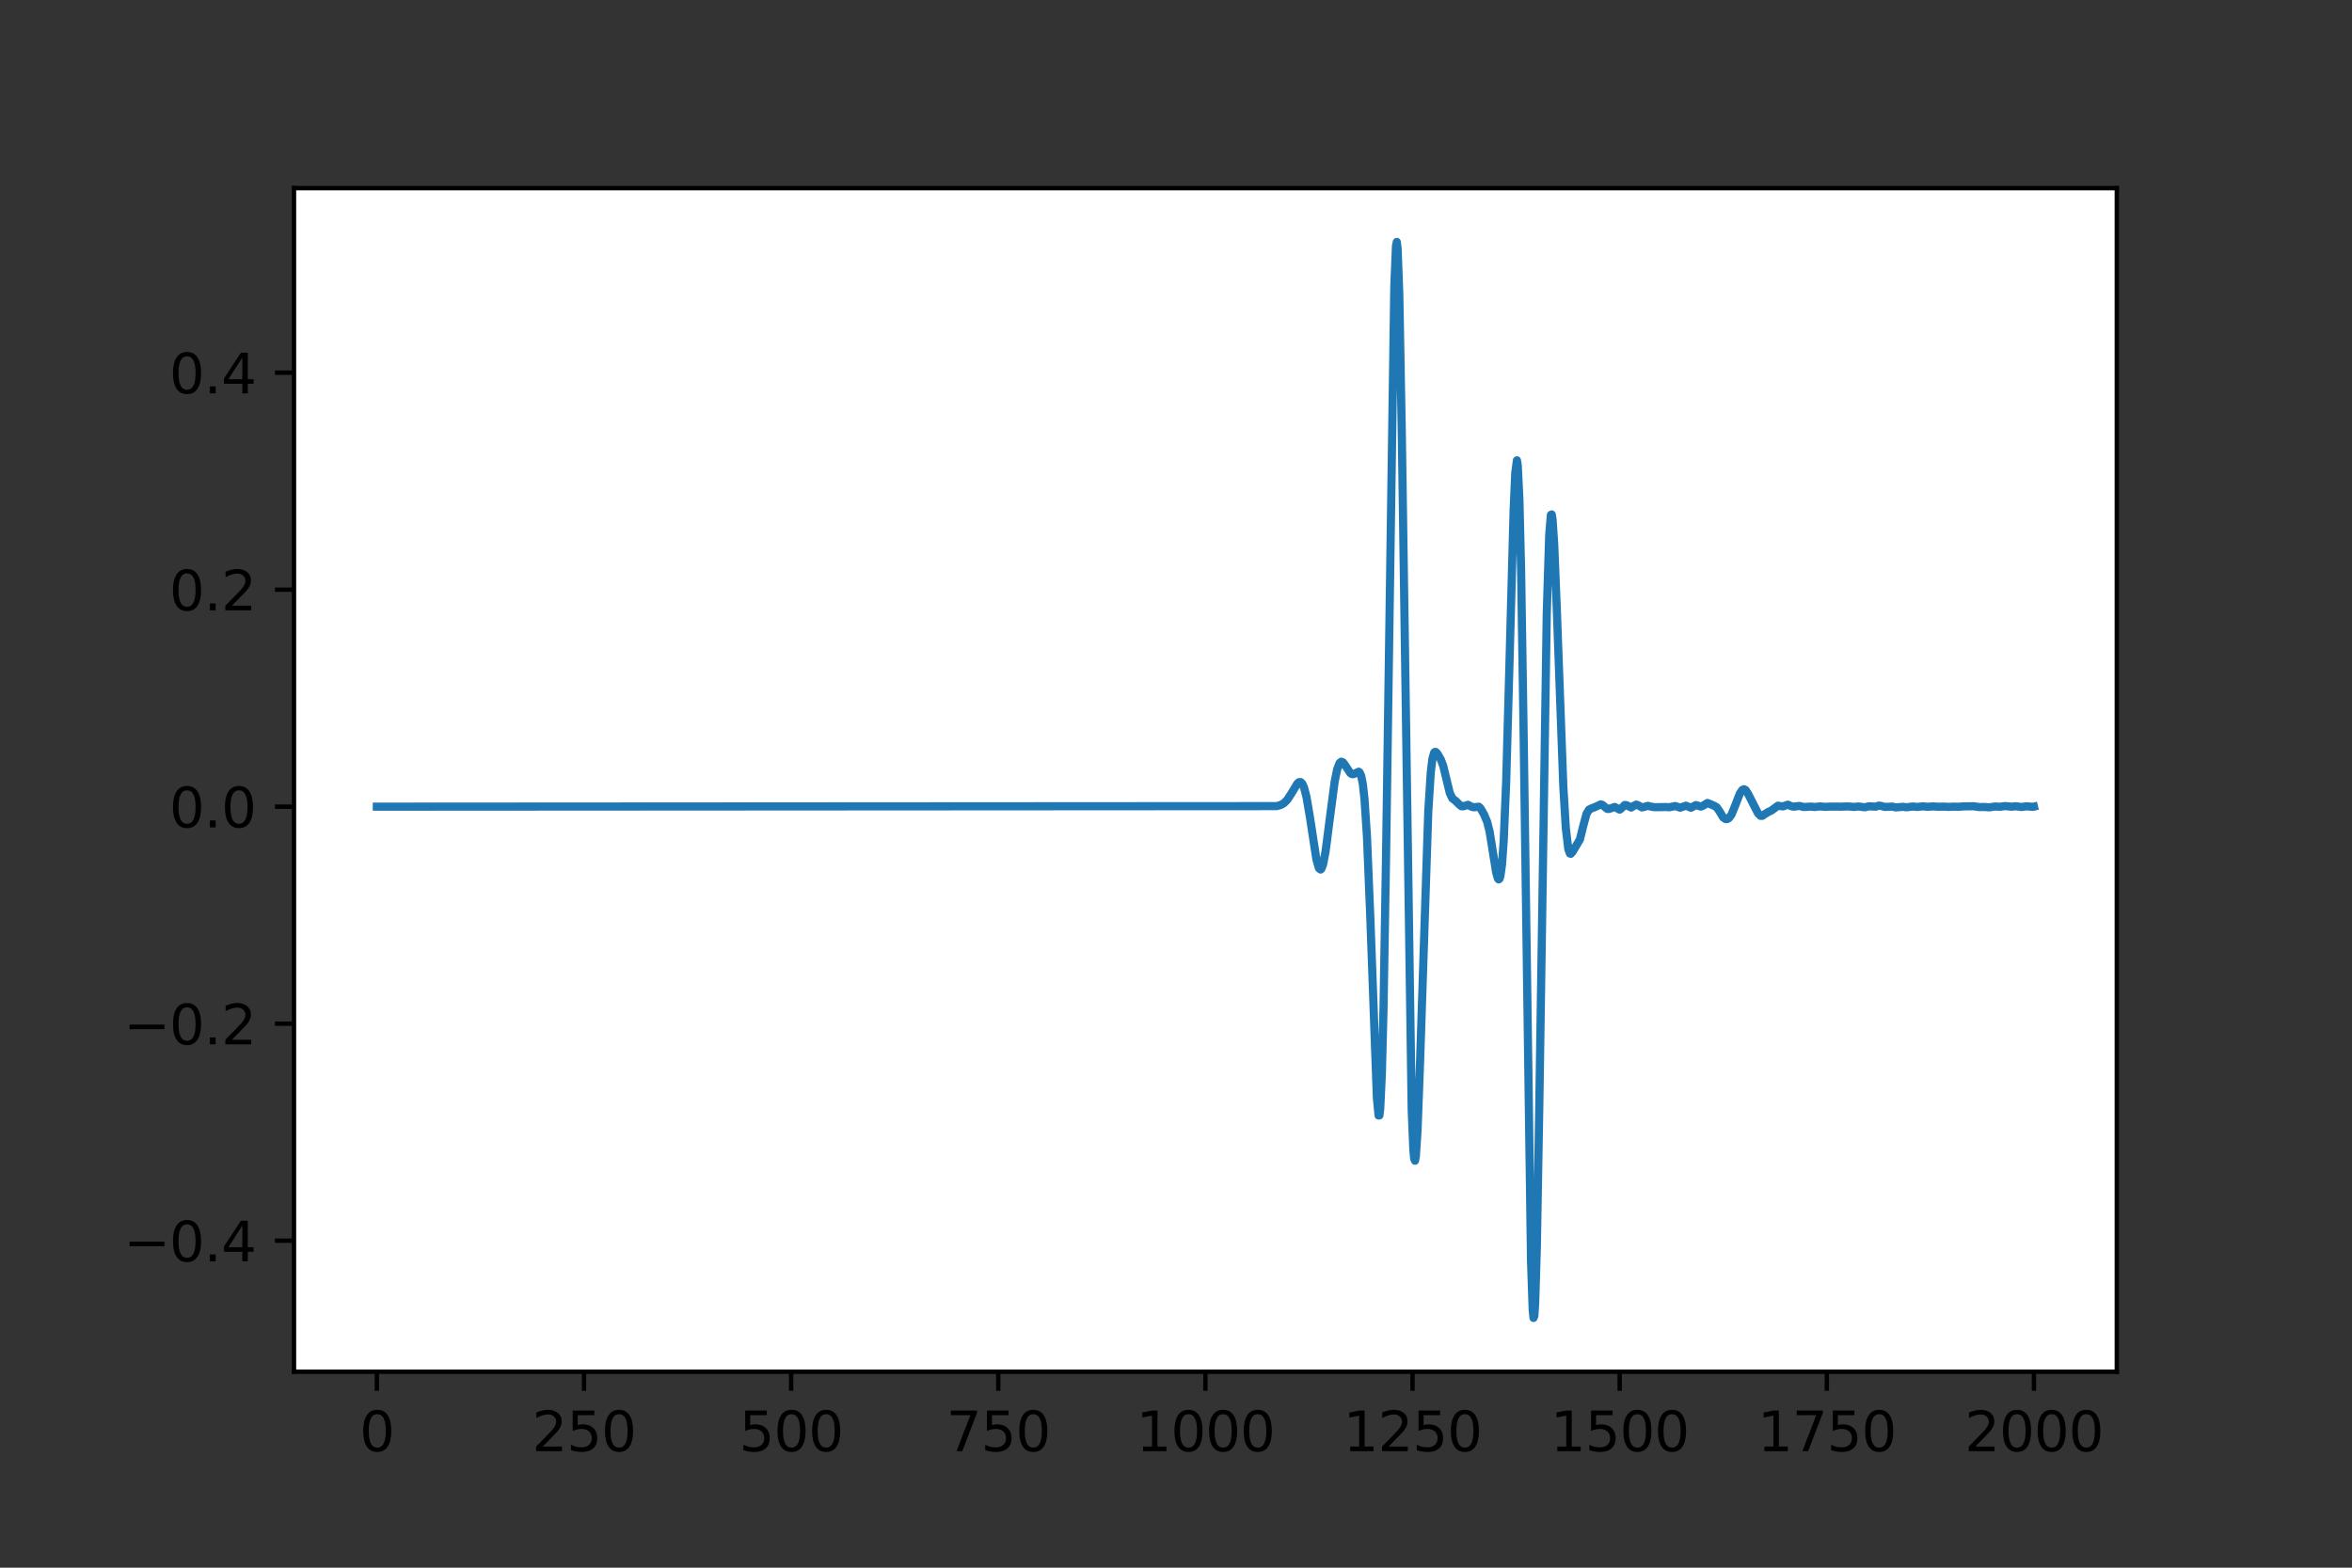 <?xml version="1.0" encoding="utf-8" standalone="no"?>
<!DOCTYPE svg PUBLIC "-//W3C//DTD SVG 1.1//EN"
  "http://www.w3.org/Graphics/SVG/1.1/DTD/svg11.dtd">
<svg height="288pt" version="1.1" viewBox="0 0 432 288" width="432pt" xmlns="http://www.w3.org/2000/svg" xmlns:xlink="http://www.w3.org/1999/xlink">
 <rect x="0" y="0" width="432" height="288" fill="#333333" stroke="none"/>
 <defs>
  <style type="text/css">*{stroke-linecap:butt;stroke-linejoin:round;}</style>
 </defs>
 <g id="figure_1">
  <g id="patch_1">
   <path d="M 0 288 
L 432 288 
L 432 0 
L 0 0 
z
" style="fill:none;"/>
  </g>
  <g id="axes_1">
   <g id="patch_2">
    <path d="M 54 252 
L 388.8 252 
L 388.8 34.56 
L 54 34.56 
z
" style="fill:#ffffff;"/>
   </g>
   <g id="matplotlib.axis_1">
    <g id="xtick_1">
     <g id="line2d_1">
      <defs>
       <path d="M 0 0 
L 0 3.5 
" id="ma40d4a9a1c" style="stroke:#000000;stroke-width:0.8;"/>
      </defs>
      <g>
       <use style="stroke:#000000;stroke-width:0.8;" x="69.218" xlink:href="#ma40d4a9a1c" y="252"/>
      </g>
     </g>
     <g id="text_1">
      <!-- 0 -->
      <g transform="translate(66.037 266.598)scale(0.1 -0.1)">
       <defs>
        <path d="M 2034 4250 
Q 1547 4250 1301 3770 
Q 1056 3291 1056 2328 
Q 1056 1369 1301 889 
Q 1547 409 2034 409 
Q 2525 409 2770 889 
Q 3016 1369 3016 2328 
Q 3016 3291 2770 3770 
Q 2525 4250 2034 4250 
z
M 2034 4750 
Q 2819 4750 3233 4129 
Q 3647 3509 3647 2328 
Q 3647 1150 3233 529 
Q 2819 -91 2034 -91 
Q 1250 -91 836 529 
Q 422 1150 422 2328 
Q 422 3509 836 4129 
Q 1250 4750 2034 4750 
z
" id="DejaVuSans-30" transform="scale(0.016)"/>
       </defs>
       <use xlink:href="#DejaVuSans-30"/>
      </g>
     </g>
    </g>
    <g id="xtick_2">
     <g id="line2d_2">
      <g>
       <use style="stroke:#000000;stroke-width:0.8;" x="107.264" xlink:href="#ma40d4a9a1c" y="252"/>
      </g>
     </g>
     <g id="text_2">
      <!-- 250 -->
      <g transform="translate(97.72 266.598)scale(0.1 -0.1)">
       <defs>
        <path d="M 1228 531 
L 3431 531 
L 3431 0 
L 469 0 
L 469 531 
Q 828 903 1448 1529 
Q 2069 2156 2228 2338 
Q 2531 2678 2651 2914 
Q 2772 3150 2772 3378 
Q 2772 3750 2511 3984 
Q 2250 4219 1831 4219 
Q 1534 4219 1204 4116 
Q 875 4013 500 3803 
L 500 4441 
Q 881 4594 1212 4672 
Q 1544 4750 1819 4750 
Q 2544 4750 2975 4387 
Q 3406 4025 3406 3419 
Q 3406 3131 3298 2873 
Q 3191 2616 2906 2266 
Q 2828 2175 2409 1742 
Q 1991 1309 1228 531 
z
" id="DejaVuSans-32" transform="scale(0.016)"/>
        <path d="M 691 4666 
L 3169 4666 
L 3169 4134 
L 1269 4134 
L 1269 2991 
Q 1406 3038 1543 3061 
Q 1681 3084 1819 3084 
Q 2600 3084 3056 2656 
Q 3513 2228 3513 1497 
Q 3513 744 3044 326 
Q 2575 -91 1722 -91 
Q 1428 -91 1123 -41 
Q 819 9 494 109 
L 494 744 
Q 775 591 1075 516 
Q 1375 441 1709 441 
Q 2250 441 2565 725 
Q 2881 1009 2881 1497 
Q 2881 1984 2565 2268 
Q 2250 2553 1709 2553 
Q 1456 2553 1204 2497 
Q 953 2441 691 2322 
L 691 4666 
z
" id="DejaVuSans-35" transform="scale(0.016)"/>
       </defs>
       <use xlink:href="#DejaVuSans-32"/>
       <use x="63.623" xlink:href="#DejaVuSans-35"/>
       <use x="127.246" xlink:href="#DejaVuSans-30"/>
      </g>
     </g>
    </g>
    <g id="xtick_3">
     <g id="line2d_3">
      <g>
       <use style="stroke:#000000;stroke-width:0.8;" x="145.309" xlink:href="#ma40d4a9a1c" y="252"/>
      </g>
     </g>
     <g id="text_3">
      <!-- 500 -->
      <g transform="translate(135.765 266.598)scale(0.1 -0.1)">
       <use xlink:href="#DejaVuSans-35"/>
       <use x="63.623" xlink:href="#DejaVuSans-30"/>
       <use x="127.246" xlink:href="#DejaVuSans-30"/>
      </g>
     </g>
    </g>
    <g id="xtick_4">
     <g id="line2d_4">
      <g>
       <use style="stroke:#000000;stroke-width:0.8;" x="183.355" xlink:href="#ma40d4a9a1c" y="252"/>
      </g>
     </g>
     <g id="text_4">
      <!-- 750 -->
      <g transform="translate(173.811 266.598)scale(0.1 -0.1)">
       <defs>
        <path d="M 525 4666 
L 3525 4666 
L 3525 4397 
L 1831 0 
L 1172 0 
L 2766 4134 
L 525 4134 
L 525 4666 
z
" id="DejaVuSans-37" transform="scale(0.016)"/>
       </defs>
       <use xlink:href="#DejaVuSans-37"/>
       <use x="63.623" xlink:href="#DejaVuSans-35"/>
       <use x="127.246" xlink:href="#DejaVuSans-30"/>
      </g>
     </g>
    </g>
    <g id="xtick_5">
     <g id="line2d_5">
      <g>
       <use style="stroke:#000000;stroke-width:0.8;" x="221.4" xlink:href="#ma40d4a9a1c" y="252"/>
      </g>
     </g>
     <g id="text_5">
      <!-- 1000 -->
      <g transform="translate(208.675 266.598)scale(0.1 -0.1)">
       <defs>
        <path d="M 794 531 
L 1825 531 
L 1825 4091 
L 703 3866 
L 703 4441 
L 1819 4666 
L 2450 4666 
L 2450 531 
L 3481 531 
L 3481 0 
L 794 0 
L 794 531 
z
" id="DejaVuSans-31" transform="scale(0.016)"/>
       </defs>
       <use xlink:href="#DejaVuSans-31"/>
       <use x="63.623" xlink:href="#DejaVuSans-30"/>
       <use x="127.246" xlink:href="#DejaVuSans-30"/>
       <use x="190.869" xlink:href="#DejaVuSans-30"/>
      </g>
     </g>
    </g>
    <g id="xtick_6">
     <g id="line2d_6">
      <g>
       <use style="stroke:#000000;stroke-width:0.8;" x="259.445" xlink:href="#ma40d4a9a1c" y="252"/>
      </g>
     </g>
     <g id="text_6">
      <!-- 1250 -->
      <g transform="translate(246.72 266.598)scale(0.1 -0.1)">
       <use xlink:href="#DejaVuSans-31"/>
       <use x="63.623" xlink:href="#DejaVuSans-32"/>
       <use x="127.246" xlink:href="#DejaVuSans-35"/>
       <use x="190.869" xlink:href="#DejaVuSans-30"/>
      </g>
     </g>
    </g>
    <g id="xtick_7">
     <g id="line2d_7">
      <g>
       <use style="stroke:#000000;stroke-width:0.8;" x="297.491" xlink:href="#ma40d4a9a1c" y="252"/>
      </g>
     </g>
     <g id="text_7">
      <!-- 1500 -->
      <g transform="translate(284.766 266.598)scale(0.1 -0.1)">
       <use xlink:href="#DejaVuSans-31"/>
       <use x="63.623" xlink:href="#DejaVuSans-35"/>
       <use x="127.246" xlink:href="#DejaVuSans-30"/>
       <use x="190.869" xlink:href="#DejaVuSans-30"/>
      </g>
     </g>
    </g>
    <g id="xtick_8">
     <g id="line2d_8">
      <g>
       <use style="stroke:#000000;stroke-width:0.8;" x="335.536" xlink:href="#ma40d4a9a1c" y="252"/>
      </g>
     </g>
     <g id="text_8">
      <!-- 1750 -->
      <g transform="translate(322.811 266.598)scale(0.1 -0.1)">
       <use xlink:href="#DejaVuSans-31"/>
       <use x="63.623" xlink:href="#DejaVuSans-37"/>
       <use x="127.246" xlink:href="#DejaVuSans-35"/>
       <use x="190.869" xlink:href="#DejaVuSans-30"/>
      </g>
     </g>
    </g>
    <g id="xtick_9">
     <g id="line2d_9">
      <g>
       <use style="stroke:#000000;stroke-width:0.8;" x="373.582" xlink:href="#ma40d4a9a1c" y="252"/>
      </g>
     </g>
     <g id="text_9">
      <!-- 2000 -->
      <g transform="translate(360.857 266.598)scale(0.1 -0.1)">
       <use xlink:href="#DejaVuSans-32"/>
       <use x="63.623" xlink:href="#DejaVuSans-30"/>
       <use x="127.246" xlink:href="#DejaVuSans-30"/>
       <use x="190.869" xlink:href="#DejaVuSans-30"/>
      </g>
     </g>
    </g>
   </g>
   <g id="matplotlib.axis_2">
    <g id="ytick_1">
     <g id="line2d_10">
      <defs>
       <path d="M 0 0 
L -3.5 0 
" id="m5bcf5df960" style="stroke:#000000;stroke-width:0.8;"/>
      </defs>
      <g>
       <use style="stroke:#000000;stroke-width:0.8;" x="54" xlink:href="#m5bcf5df960" y="227.925"/>
      </g>
     </g>
     <g id="text_10">
      <!-- −0.4 -->
      <g transform="translate(22.717 231.724)scale(0.1 -0.1)">
       <defs>
        <path d="M 678 2272 
L 4684 2272 
L 4684 1741 
L 678 1741 
L 678 2272 
z
" id="DejaVuSans-2212" transform="scale(0.016)"/>
        <path d="M 684 794 
L 1344 794 
L 1344 0 
L 684 0 
L 684 794 
z
" id="DejaVuSans-2e" transform="scale(0.016)"/>
        <path d="M 2419 4116 
L 825 1625 
L 2419 1625 
L 2419 4116 
z
M 2253 4666 
L 3047 4666 
L 3047 1625 
L 3713 1625 
L 3713 1100 
L 3047 1100 
L 3047 0 
L 2419 0 
L 2419 1100 
L 313 1100 
L 313 1709 
L 2253 4666 
z
" id="DejaVuSans-34" transform="scale(0.016)"/>
       </defs>
       <use xlink:href="#DejaVuSans-2212"/>
       <use x="83.789" xlink:href="#DejaVuSans-30"/>
       <use x="147.412" xlink:href="#DejaVuSans-2e"/>
       <use x="179.199" xlink:href="#DejaVuSans-34"/>
      </g>
     </g>
    </g>
    <g id="ytick_2">
     <g id="line2d_11">
      <g>
       <use style="stroke:#000000;stroke-width:0.8;" x="54" xlink:href="#m5bcf5df960" y="188.059"/>
      </g>
     </g>
     <g id="text_11">
      <!-- −0.2 -->
      <g transform="translate(22.717 191.858)scale(0.1 -0.1)">
       <use xlink:href="#DejaVuSans-2212"/>
       <use x="83.789" xlink:href="#DejaVuSans-30"/>
       <use x="147.412" xlink:href="#DejaVuSans-2e"/>
       <use x="179.199" xlink:href="#DejaVuSans-32"/>
      </g>
     </g>
    </g>
    <g id="ytick_3">
     <g id="line2d_12">
      <g>
       <use style="stroke:#000000;stroke-width:0.8;" x="54" xlink:href="#m5bcf5df960" y="148.193"/>
      </g>
     </g>
     <g id="text_12">
      <!-- 0.0 -->
      <g transform="translate(31.097 151.992)scale(0.1 -0.1)">
       <use xlink:href="#DejaVuSans-30"/>
       <use x="63.623" xlink:href="#DejaVuSans-2e"/>
       <use x="95.41" xlink:href="#DejaVuSans-30"/>
      </g>
     </g>
    </g>
    <g id="ytick_4">
     <g id="line2d_13">
      <g>
       <use style="stroke:#000000;stroke-width:0.8;" x="54" xlink:href="#m5bcf5df960" y="108.327"/>
      </g>
     </g>
     <g id="text_13">
      <!-- 0.2 -->
      <g transform="translate(31.097 112.126)scale(0.1 -0.1)">
       <use xlink:href="#DejaVuSans-30"/>
       <use x="63.623" xlink:href="#DejaVuSans-2e"/>
       <use x="95.41" xlink:href="#DejaVuSans-32"/>
      </g>
     </g>
    </g>
    <g id="ytick_5">
     <g id="line2d_14">
      <g>
       <use style="stroke:#000000;stroke-width:0.8;" x="54" xlink:href="#m5bcf5df960" y="68.461"/>
      </g>
     </g>
     <g id="text_14">
      <!-- 0.4 -->
      <g transform="translate(31.097 72.261)scale(0.1 -0.1)">
       <use xlink:href="#DejaVuSans-30"/>
       <use x="63.623" xlink:href="#DejaVuSans-2e"/>
       <use x="95.41" xlink:href="#DejaVuSans-34"/>
      </g>
     </g>
    </g>
   </g>
   <g id="line2d_15">
    <path clip-path="url(#p6dd4959171)" d="M 69.218 148.193 
L 234.488 148.092 
L 235.249 147.881 
L 235.857 147.519 
L 236.466 146.896 
L 237.227 145.72 
L 238.292 143.951 
L 238.597 143.694 
L 238.901 143.68 
L 239.205 143.98 
L 239.51 144.651 
L 239.966 146.402 
L 240.575 149.973 
L 241.792 157.91 
L 242.249 159.486 
L 242.553 159.741 
L 242.705 159.608 
L 243.01 158.821 
L 243.466 156.464 
L 244.227 150.549 
L 245.14 143.612 
L 245.597 141.356 
L 246.053 140.17 
L 246.358 139.93 
L 246.662 140.046 
L 247.119 140.655 
L 248.032 142.039 
L 248.336 142.222 
L 248.641 142.209 
L 249.554 141.773 
L 249.706 141.872 
L 250.01 142.518 
L 250.315 144.039 
L 250.619 146.763 
L 251.075 153.667 
L 251.684 168.37 
L 252.902 201.736 
L 253.206 204.924 
L 253.358 204.913 
L 253.51 203.669 
L 253.815 197.158 
L 254.119 185.094 
L 254.576 157.566 
L 256.097 52.656 
L 256.402 45.215 
L 256.554 44.444 
L 256.706 45.688 
L 257.011 54.039 
L 257.467 79.178 
L 259.293 203.923 
L 259.598 211.257 
L 259.75 212.881 
L 259.902 213.235 
L 260.054 212.419 
L 260.359 207.783 
L 260.815 195.459 
L 262.337 149.057 
L 262.793 141.907 
L 263.098 139.397 
L 263.402 138.303 
L 263.554 138.137 
L 263.707 138.141 
L 264.011 138.448 
L 264.62 139.486 
L 265.076 140.68 
L 265.685 143.207 
L 266.294 145.703 
L 266.75 146.662 
L 267.359 147.13 
L 267.968 147.738 
L 268.424 148.117 
L 268.729 148.136 
L 269.642 147.852 
L 270.25 148.191 
L 270.707 148.307 
L 271.62 148.2 
L 271.924 148.488 
L 272.533 149.53 
L 273.142 150.95 
L 273.598 152.764 
L 274.207 156.554 
L 274.816 160.331 
L 275.12 161.384 
L 275.272 161.558 
L 275.425 161.438 
L 275.577 160.976 
L 275.881 158.796 
L 276.185 154.56 
L 276.642 143.678 
L 277.251 121.82 
L 278.012 93.771 
L 278.316 86.882 
L 278.62 84.569 
L 278.773 85.481 
L 279.077 91.903 
L 279.381 104.597 
L 279.838 133.921 
L 281.207 231.554 
L 281.512 240.512 
L 281.664 242.116 
L 281.816 241.747 
L 281.968 239.428 
L 282.273 229.298 
L 282.729 203.065 
L 284.099 112.703 
L 284.555 98.16 
L 284.86 94.584 
L 285.012 94.509 
L 285.164 95.465 
L 285.469 100.02 
L 285.925 111.416 
L 287.143 144.542 
L 287.599 152.132 
L 288.056 155.999 
L 288.36 156.81 
L 288.512 156.848 
L 288.817 156.525 
L 290.186 154.215 
L 290.795 151.749 
L 291.404 149.497 
L 291.86 148.739 
L 292.317 148.512 
L 293.078 148.216 
L 293.991 147.776 
L 294.295 147.85 
L 294.752 148.232 
L 295.208 148.601 
L 295.513 148.62 
L 296.578 148.247 
L 297.491 148.738 
L 297.795 148.502 
L 298.404 147.896 
L 298.708 147.905 
L 299.621 148.353 
L 300.078 148.044 
L 300.535 147.818 
L 300.839 147.913 
L 301.6 148.334 
L 302.056 148.217 
L 302.665 148.041 
L 303.274 148.192 
L 303.883 148.291 
L 306.013 148.26 
L 306.622 148.299 
L 307.687 148.076 
L 308.6 148.377 
L 309.665 148.014 
L 310.579 148.395 
L 311.035 148.136 
L 311.492 147.908 
L 311.948 148.032 
L 312.405 148.18 
L 312.709 148.07 
L 313.622 147.514 
L 314.079 147.701 
L 314.84 148.029 
L 315.296 148.288 
L 315.753 148.925 
L 316.514 150.182 
L 316.97 150.481 
L 317.275 150.458 
L 317.579 150.271 
L 318.035 149.639 
L 318.644 148.148 
L 319.557 145.793 
L 320.014 145.125 
L 320.318 144.986 
L 320.623 145.135 
L 321.079 145.843 
L 322.905 149.42 
L 323.362 149.875 
L 323.666 149.884 
L 324.123 149.58 
L 324.731 149.2 
L 325.34 148.909 
L 326.558 148.02 
L 327.471 148.148 
L 328.384 147.831 
L 328.993 148.103 
L 329.449 148.196 
L 330.514 148.058 
L 331.275 148.258 
L 332.645 148.182 
L 333.254 148.25 
L 334.319 148.15 
L 335.232 148.224 
L 336.297 148.181 
L 337.21 148.182 
L 338.123 148.196 
L 338.884 148.164 
L 339.645 148.161 
L 340.558 148.243 
L 341.319 148.158 
L 342.537 148.306 
L 343.298 148.124 
L 344.515 148.193 
L 345.124 147.995 
L 345.58 148.083 
L 346.189 148.242 
L 347.559 148.18 
L 348.167 148.328 
L 349.537 148.224 
L 350.146 148.304 
L 351.363 148.165 
L 352.124 148.24 
L 353.189 148.137 
L 354.103 148.212 
L 355.016 148.146 
L 356.081 148.211 
L 356.994 148.183 
L 357.907 148.234 
L 358.82 148.191 
L 359.733 148.216 
L 360.799 148.133 
L 361.712 148.131 
L 362.473 148.112 
L 363.538 148.264 
L 364.451 148.249 
L 365.364 148.318 
L 366.429 148.162 
L 367.342 148.213 
L 368.255 148.083 
L 369.473 148.198 
L 370.234 148.116 
L 371.299 148.254 
L 372.212 148.129 
L 373.43 148.226 
L 373.582 148.189 
L 373.582 148.189 
" style="fill:none;stroke:#1f77b4;stroke-linecap:square;stroke-width:1.5;"/>
   </g>
   <g id="patch_3">
    <path d="M 54 252 
L 54 34.56 
" style="fill:none;stroke:#000000;stroke-linecap:square;stroke-linejoin:miter;stroke-width:0.8;"/>
   </g>
   <g id="patch_4">
    <path d="M 388.8 252 
L 388.8 34.56 
" style="fill:none;stroke:#000000;stroke-linecap:square;stroke-linejoin:miter;stroke-width:0.8;"/>
   </g>
   <g id="patch_5">
    <path d="M 54 252 
L 388.8 252 
" style="fill:none;stroke:#000000;stroke-linecap:square;stroke-linejoin:miter;stroke-width:0.8;"/>
   </g>
   <g id="patch_6">
    <path d="M 54 34.56 
L 388.8 34.56 
" style="fill:none;stroke:#000000;stroke-linecap:square;stroke-linejoin:miter;stroke-width:0.8;"/>
   </g>
  </g>
 </g>
 <defs>
  <clipPath id="p6dd4959171">
   <rect height="217.44" width="334.8" x="54" y="34.56"/>
  </clipPath>
 </defs>
</svg>
